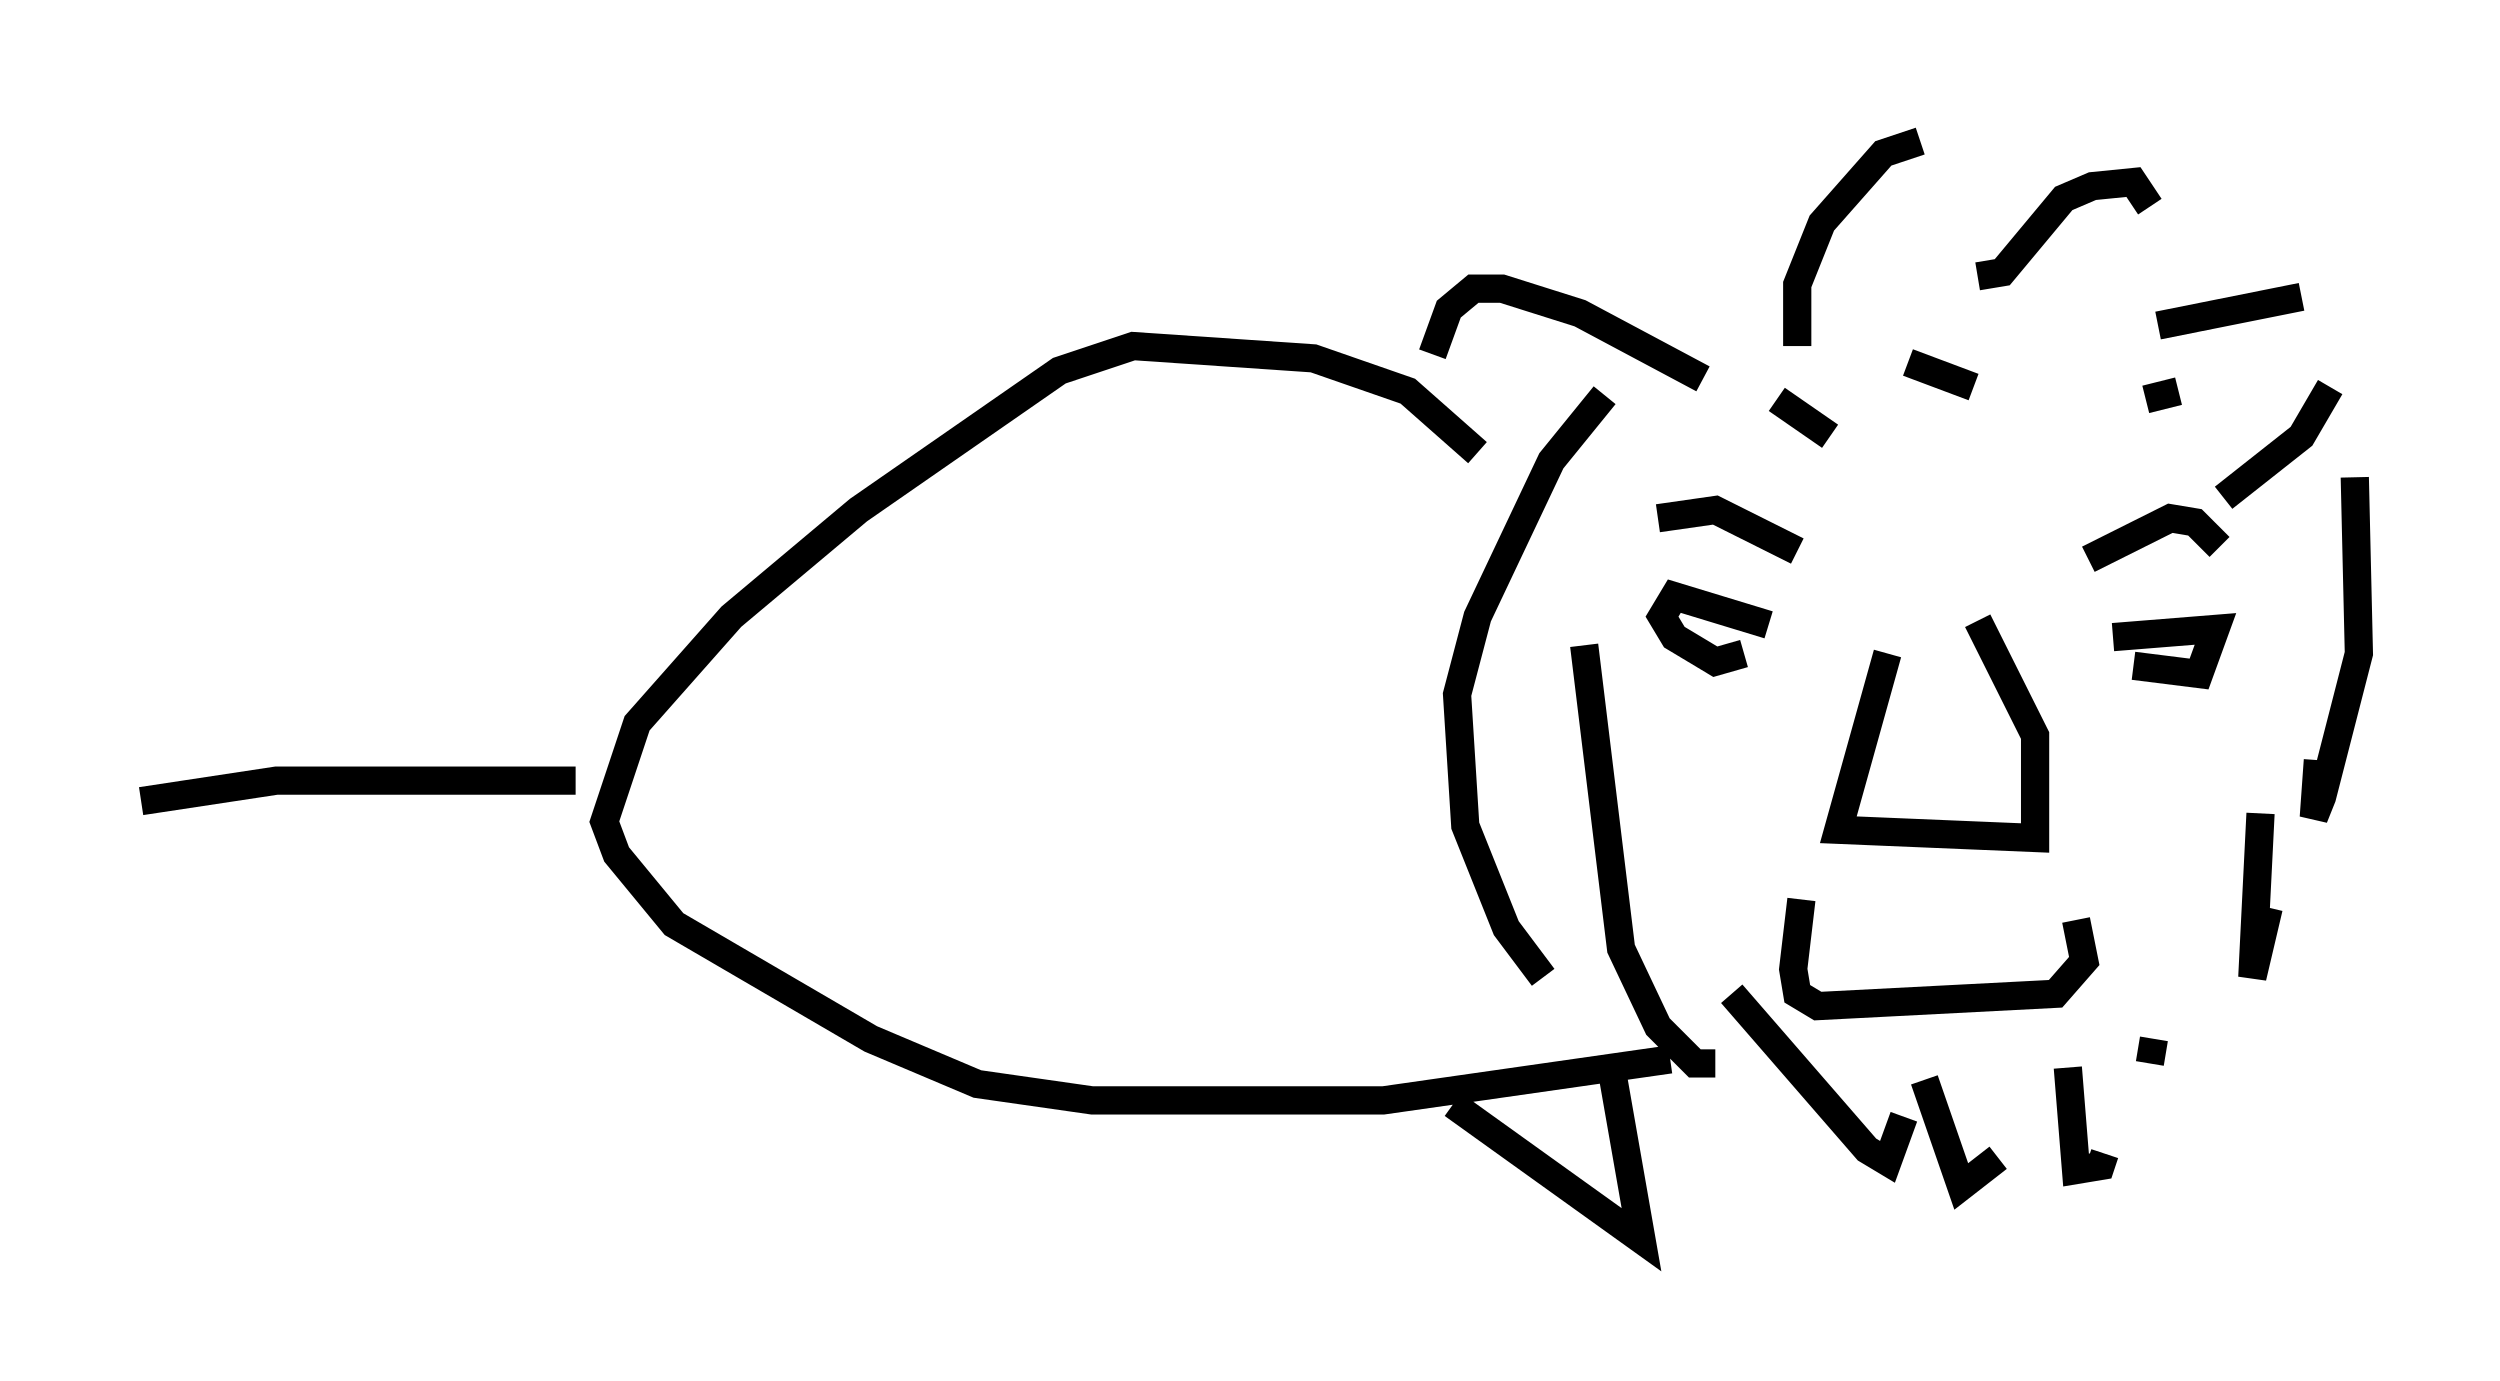 <?xml version="1.0" encoding="utf-8" ?>
<svg baseProfile="full" height="48.927" version="1.1" width="88.581" xmlns="http://www.w3.org/2000/svg" xmlns:ev="http://www.w3.org/2001/xml-events" xmlns:xlink="http://www.w3.org/1999/xlink"><defs /><rect fill="white" height="48.927" width="88.581" x="0" y="0" /><path d="M61.503, 14.006 m1.453, 0.145 l1.888, 1.307 m2.76, -2.615 l2.324, 0.872 m7.263, 0.145 l-1.162, 0.291 m-12.346, 5.374 l-2.905, -1.453 -2.034, 0.291 m15.251, 1.453 l2.905, -1.453 0.872, 0.145 l0.872, 0.872 m-15.978, 2.76 l-3.341, -1.017 -0.436, 0.726 l0.436, 0.726 1.453, 0.872 l1.017, -0.291 m13.073, -0.581 l3.631, -0.291 -0.581, 1.598 l-2.324, -0.291 m-8.715, -0.436 l-1.743, 6.246 6.972, 0.291 l0.0, -3.631 -2.034, -4.067 m-6.246, 9.877 l-0.291, 2.469 0.145, 0.872 l0.726, 0.436 8.425, -0.436 l1.017, -1.162 -0.291, -1.453 m-13.218, -19.173 l-4.358, -2.324 -2.76, -0.872 l-1.017, 0.0 -0.872, 0.726 l-0.581, 1.598 m12.927, -0.291 l0.0, -2.179 0.872, -2.179 l2.179, -2.469 1.307, -0.436 m2.034, 4.793 l0.872, -0.145 2.179, -2.615 l1.017, -0.436 1.453, -0.145 l0.581, 0.872 m0.291, 4.212 l5.084, -1.017 m-24.693, 3.486 l-1.888, 2.324 -2.615, 5.52 l-0.726, 2.76 0.291, 4.648 l1.453, 3.631 1.307, 1.743 m1.453, -11.765 l1.307, 10.749 1.307, 2.76 l1.307, 1.307 0.726, 0.0 m0.581, -2.469 l4.793, 5.52 0.726, 0.436 l0.581, -1.598 m0.726, -1.307 l1.307, 3.777 1.307, -1.017 m2.469, -3.196 l0.291, 3.631 0.872, -0.145 l0.145, -0.436 m1.743, -4.067 l-0.145, 0.872 m3.922, -8.86 l-0.291, 5.81 0.581, -2.469 m3.05, -15.251 l0.145, 6.246 -1.307, 5.084 l-0.291, 0.726 0.145, -2.034 m0.436, -13.218 l-1.017, 1.743 -2.76, 2.179 m-26.436, -1.598 l-2.469, -2.179 -3.341, -1.162 l-6.391, -0.436 -2.615, 0.872 l-7.117, 4.939 -4.503, 3.777 l-3.341, 3.777 -1.162, 3.486 l0.436, 1.162 2.034, 2.469 l6.972, 4.067 3.777, 1.598 l4.067, 0.581 10.313, 0.0 l10.168, -1.453 m-2.034, 0.581 l1.017, 5.81 -6.682, -4.793 m-31.084, -11.475 l-10.603, 0.0 -4.793, 0.726 " fill="none" stroke="black" stroke-width="1" /></svg>